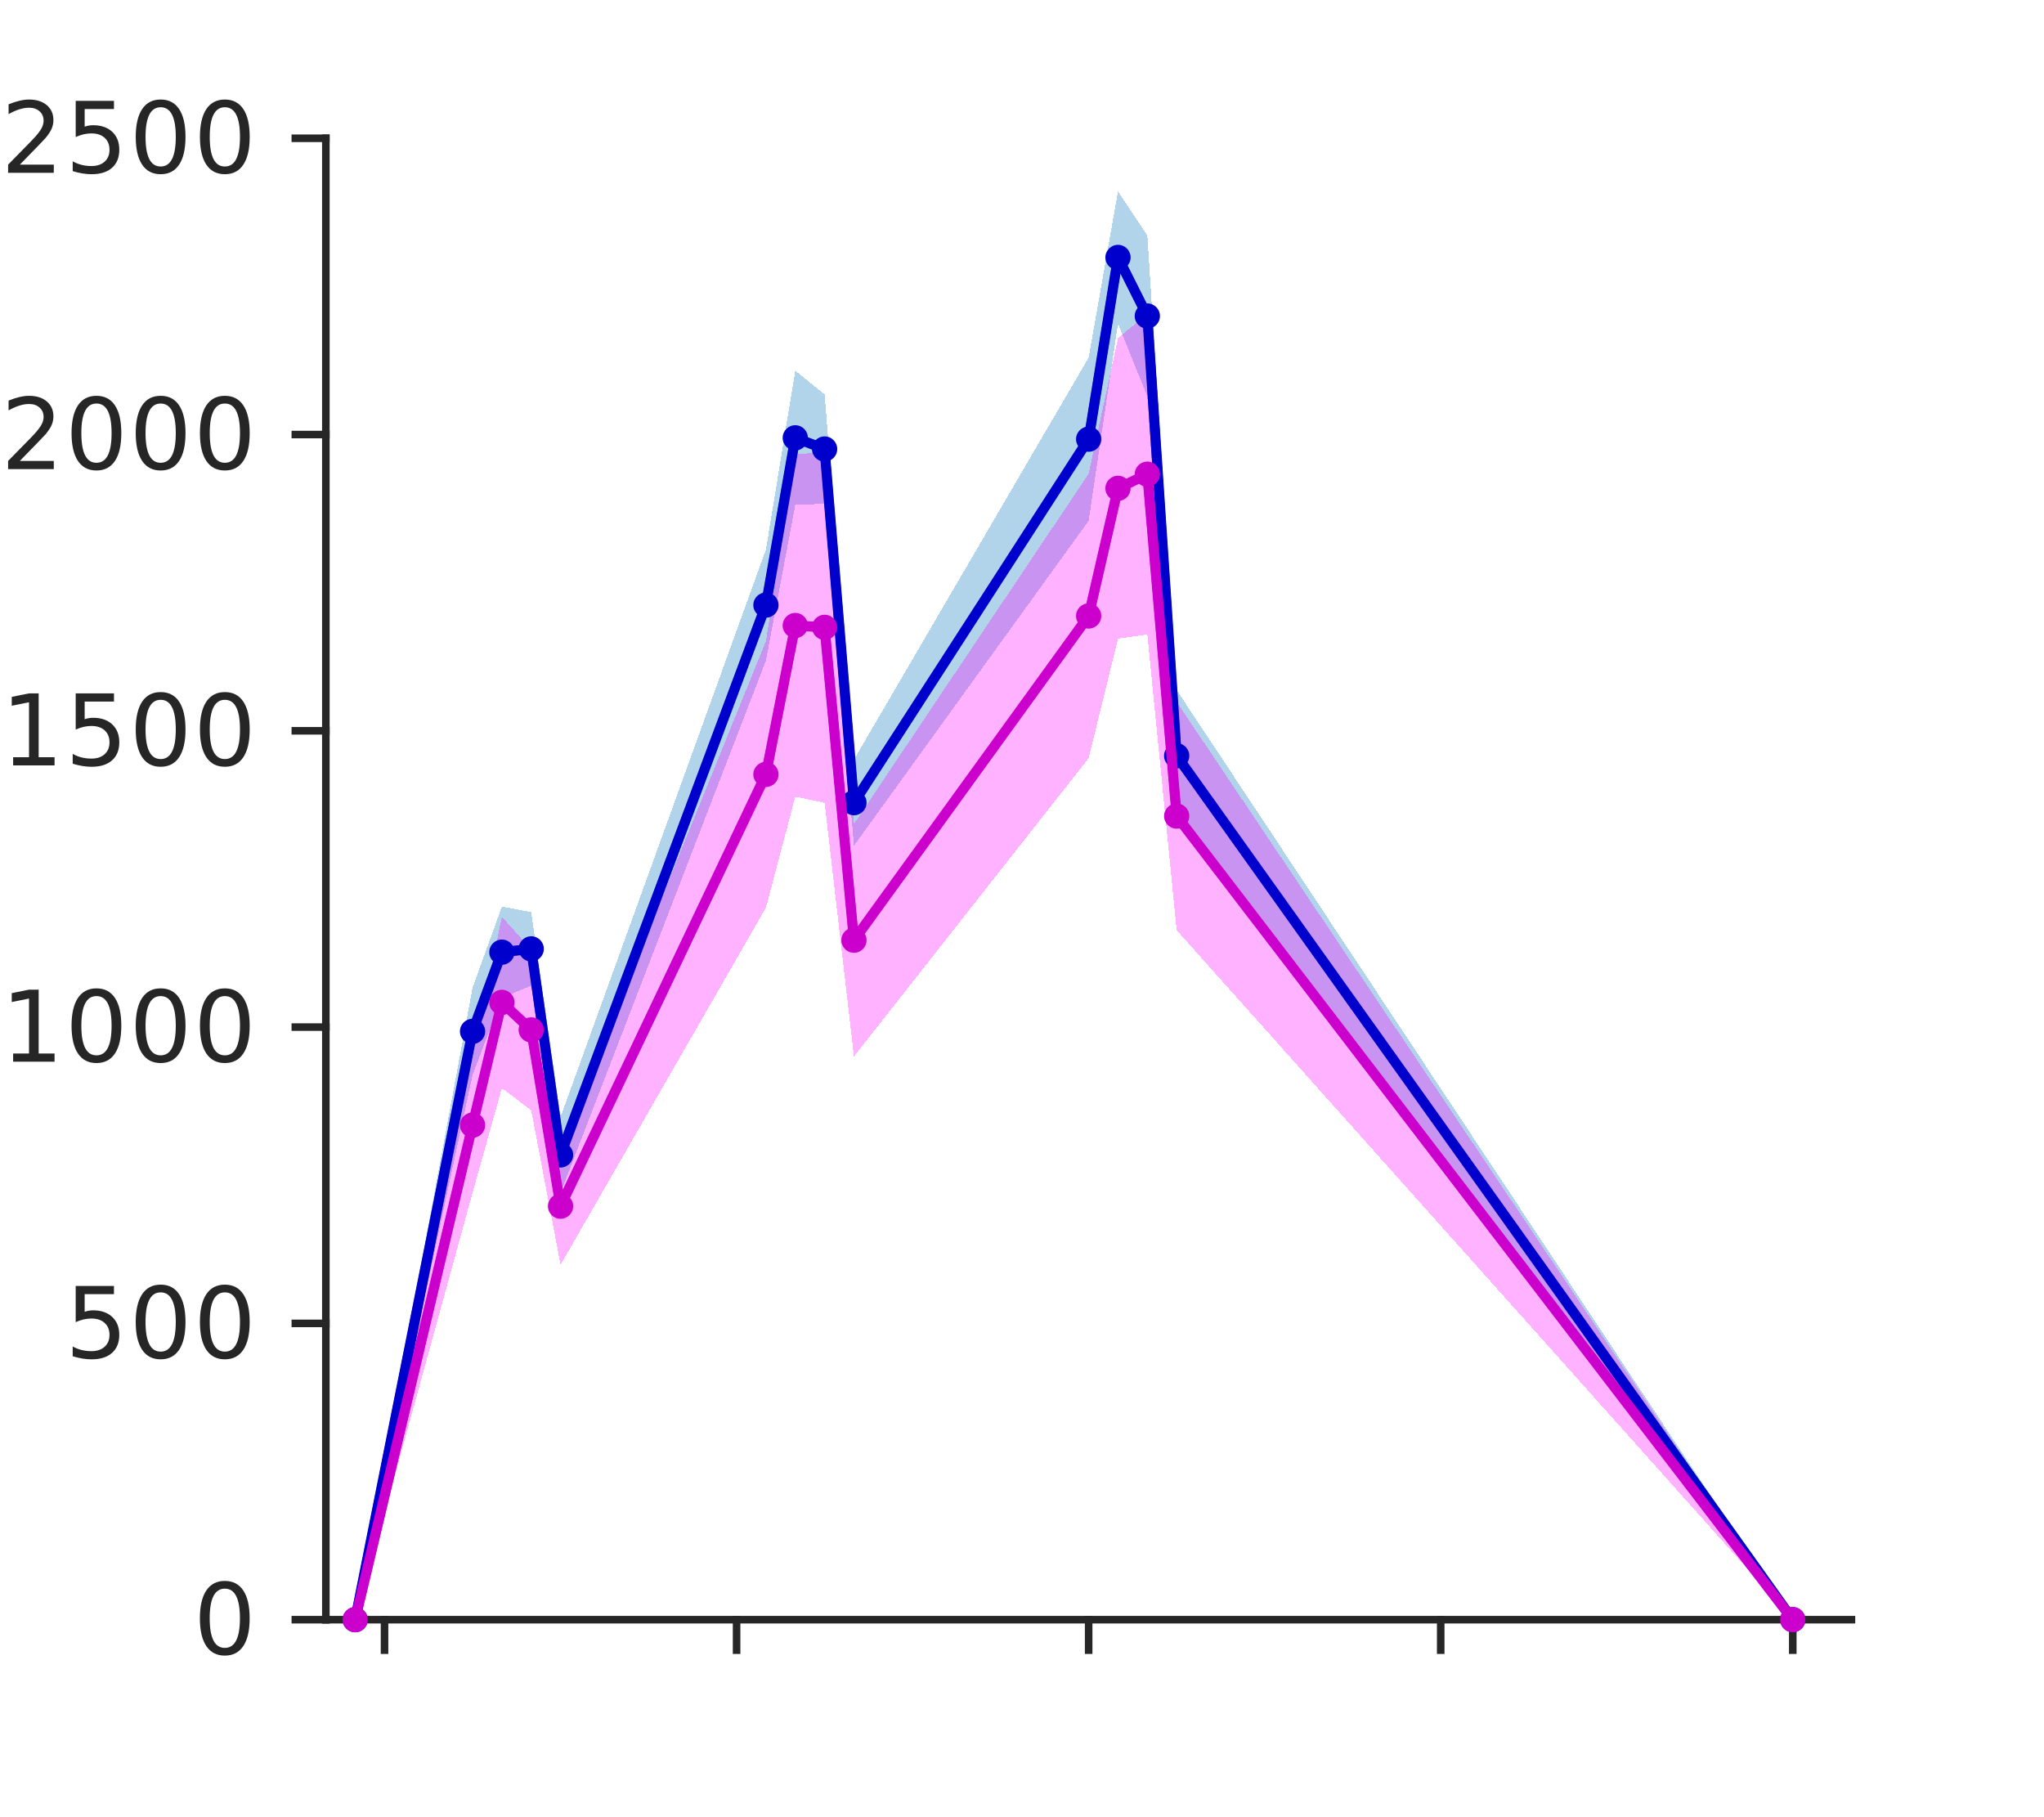 <?xml version="1.0"?>
<!DOCTYPE svg PUBLIC '-//W3C//DTD SVG 1.0//EN'
          'http://www.w3.org/TR/2001/REC-SVG-20010904/DTD/svg10.dtd'>
<svg xmlns:xlink="http://www.w3.org/1999/xlink" style="fill-opacity:1; color-rendering:auto; color-interpolation:auto; text-rendering:auto; stroke:black; stroke-linecap:square; stroke-miterlimit:10; shape-rendering:auto; stroke-opacity:1; fill:black; stroke-dasharray:none; font-weight:normal; stroke-width:1; font-family:'Dialog'; font-style:normal; stroke-linejoin:miter; font-size:12px; stroke-dashoffset:0; image-rendering:auto;" width="414" height="368" xmlns="http://www.w3.org/2000/svg"
><rect width="100%" height="100%" fill="#808080" stroke="none"/><!--Generated by the Batik Graphics2D SVG Generator--><defs id="genericDefs"
  /><g
  ><defs id="defs1"
    ><clipPath clipPathUnits="userSpaceOnUse" id="clipPath1"
      ><path d="M0 0 L414 0 L414 368 L0 368 L0 0 Z"
      /></clipPath
    ></defs
    ><g style="fill:white; stroke:white;"
    ><rect x="0" y="0" width="414" style="clip-path:url(#clipPath1); stroke:none;" height="368"
    /></g
    ><g style="fill:white; text-rendering:optimizeSpeed; color-rendering:optimizeSpeed; image-rendering:optimizeSpeed; shape-rendering:crispEdges; stroke:white; color-interpolation:sRGB;"
    ><rect x="0" width="414" height="368" y="0" style="stroke:none;"
      /><path style="stroke:none;" d="M66 328 L375 328 L375 28 L66 28 Z"
    /></g
    ><g style="fill:rgb(38,38,38); text-rendering:geometricPrecision; image-rendering:optimizeQuality; color-rendering:optimizeQuality; stroke-linejoin:round; stroke:rgb(38,38,38); color-interpolation:linearRGB; stroke-width:1.533;"
    ><line y2="328" style="fill:none;" x1="66" x2="375" y1="328"
      /><line y2="334.18" style="fill:none;" x1="77.885" x2="77.885" y1="328"
      /><line y2="334.18" style="fill:none;" x1="149.192" x2="149.192" y1="328"
      /><line y2="334.18" style="fill:none;" x1="220.5" x2="220.5" y1="328"
      /><line y2="334.18" style="fill:none;" x1="291.808" x2="291.808" y1="328"
      /><line y2="334.18" style="fill:none;" x1="363.115" x2="363.115" y1="328"
      /><line y2="28" style="fill:none;" x1="66" x2="66" y1="328"
      /><line y2="328" style="fill:none;" x1="66" x2="59.82" y1="328"
      /><line y2="268" style="fill:none;" x1="66" x2="59.82" y1="268"
      /><line y2="208" style="fill:none;" x1="66" x2="59.82" y1="208"
      /><line y2="148" style="fill:none;" x1="66" x2="59.82" y1="148"
      /><line y2="88" style="fill:none;" x1="66" x2="59.82" y1="88"
      /><line y2="28" style="fill:none;" x1="66" x2="59.82" y1="28"
    /></g
    ><g transform="translate(53.176,328)" style="font-size:20.444px; fill:rgb(38,38,38); text-rendering:geometricPrecision; color-rendering:optimizeQuality; image-rendering:optimizeQuality; stroke:rgb(38,38,38); color-interpolation:linearRGB;"
    ><path style="stroke:none;" d="M-7.641 -6.281 Q-9.172 -6.281 -9.938 -4.781 Q-10.703 -3.281 -10.703 -0.281 Q-10.703 2.719 -9.938 4.219 Q-9.172 5.719 -7.641 5.719 Q-6.109 5.719 -5.344 4.219 Q-4.578 2.719 -4.578 -0.281 Q-4.578 -3.281 -5.344 -4.781 Q-6.109 -6.281 -7.641 -6.281 ZM-7.641 -7.844 Q-5.188 -7.844 -3.898 -5.906 Q-2.609 -3.969 -2.609 -0.281 Q-2.609 3.406 -3.898 5.344 Q-5.188 7.281 -7.641 7.281 Q-10.094 7.281 -11.391 5.344 Q-12.688 3.406 -12.688 -0.281 Q-12.688 -3.969 -11.391 -5.906 Q-10.094 -7.844 -7.641 -7.844 Z"
    /></g
    ><g transform="translate(53.176,268)" style="font-size:20.444px; fill:rgb(38,38,38); text-rendering:geometricPrecision; color-rendering:optimizeQuality; image-rendering:optimizeQuality; stroke:rgb(38,38,38); color-interpolation:linearRGB;"
    ><path style="stroke:none;" d="M-37.844 -7.578 L-30.094 -7.578 L-30.094 -5.922 L-36.031 -5.922 L-36.031 -2.344 Q-35.609 -2.5 -35.18 -2.57 Q-34.75 -2.641 -34.312 -2.641 Q-31.875 -2.641 -30.445 -1.305 Q-29.016 0.031 -29.016 2.328 Q-29.016 4.672 -30.484 5.977 Q-31.953 7.281 -34.625 7.281 Q-35.531 7.281 -36.484 7.125 Q-37.438 6.969 -38.453 6.656 L-38.453 4.672 Q-37.578 5.156 -36.641 5.391 Q-35.703 5.625 -34.656 5.625 Q-32.969 5.625 -31.984 4.734 Q-31 3.844 -31 2.328 Q-31 0.797 -31.984 -0.094 Q-32.969 -0.984 -34.656 -0.984 Q-35.453 -0.984 -36.234 -0.805 Q-37.016 -0.625 -37.844 -0.25 L-37.844 -7.578 ZM-20.638 -6.281 Q-22.169 -6.281 -22.934 -4.781 Q-23.7 -3.281 -23.7 -0.281 Q-23.7 2.719 -22.934 4.219 Q-22.169 5.719 -20.638 5.719 Q-19.106 5.719 -18.341 4.219 Q-17.575 2.719 -17.575 -0.281 Q-17.575 -3.281 -18.341 -4.781 Q-19.106 -6.281 -20.638 -6.281 ZM-20.638 -7.844 Q-18.184 -7.844 -16.895 -5.906 Q-15.606 -3.969 -15.606 -0.281 Q-15.606 3.406 -16.895 5.344 Q-18.184 7.281 -20.638 7.281 Q-23.091 7.281 -24.388 5.344 Q-25.684 3.406 -25.684 -0.281 Q-25.684 -3.969 -24.388 -5.906 Q-23.091 -7.844 -20.638 -7.844 ZM-7.635 -6.281 Q-9.166 -6.281 -9.932 -4.781 Q-10.697 -3.281 -10.697 -0.281 Q-10.697 2.719 -9.932 4.219 Q-9.166 5.719 -7.635 5.719 Q-6.104 5.719 -5.338 4.219 Q-4.572 2.719 -4.572 -0.281 Q-4.572 -3.281 -5.338 -4.781 Q-6.104 -6.281 -7.635 -6.281 ZM-7.635 -7.844 Q-5.182 -7.844 -3.893 -5.906 Q-2.603 -3.969 -2.603 -0.281 Q-2.603 3.406 -3.893 5.344 Q-5.182 7.281 -7.635 7.281 Q-10.088 7.281 -11.385 5.344 Q-12.682 3.406 -12.682 -0.281 Q-12.682 -3.969 -11.385 -5.906 Q-10.088 -7.844 -7.635 -7.844 Z"
    /></g
    ><g transform="translate(53.176,208)" style="font-size:20.444px; fill:rgb(38,38,38); text-rendering:geometricPrecision; color-rendering:optimizeQuality; image-rendering:optimizeQuality; stroke:rgb(38,38,38); color-interpolation:linearRGB;"
    ><path style="stroke:none;" d="M-50.516 5.344 L-47.297 5.344 L-47.297 -5.781 L-50.797 -5.078 L-50.797 -6.875 L-47.312 -7.578 L-45.344 -7.578 L-45.344 5.344 L-42.125 5.344 L-42.125 7 L-50.516 7 L-50.516 5.344 ZM-33.638 -6.281 Q-35.169 -6.281 -35.934 -4.781 Q-36.7 -3.281 -36.7 -0.281 Q-36.7 2.719 -35.934 4.219 Q-35.169 5.719 -33.638 5.719 Q-32.106 5.719 -31.341 4.219 Q-30.575 2.719 -30.575 -0.281 Q-30.575 -3.281 -31.341 -4.781 Q-32.106 -6.281 -33.638 -6.281 ZM-33.638 -7.844 Q-31.184 -7.844 -29.895 -5.906 Q-28.606 -3.969 -28.606 -0.281 Q-28.606 3.406 -29.895 5.344 Q-31.184 7.281 -33.638 7.281 Q-36.091 7.281 -37.388 5.344 Q-38.684 3.406 -38.684 -0.281 Q-38.684 -3.969 -37.388 -5.906 Q-36.091 -7.844 -33.638 -7.844 ZM-20.635 -6.281 Q-22.166 -6.281 -22.932 -4.781 Q-23.697 -3.281 -23.697 -0.281 Q-23.697 2.719 -22.932 4.219 Q-22.166 5.719 -20.635 5.719 Q-19.104 5.719 -18.338 4.219 Q-17.572 2.719 -17.572 -0.281 Q-17.572 -3.281 -18.338 -4.781 Q-19.104 -6.281 -20.635 -6.281 ZM-20.635 -7.844 Q-18.182 -7.844 -16.892 -5.906 Q-15.604 -3.969 -15.604 -0.281 Q-15.604 3.406 -16.892 5.344 Q-18.182 7.281 -20.635 7.281 Q-23.088 7.281 -24.385 5.344 Q-25.682 3.406 -25.682 -0.281 Q-25.682 -3.969 -24.385 -5.906 Q-23.088 -7.844 -20.635 -7.844 ZM-7.632 -6.281 Q-9.163 -6.281 -9.929 -4.781 Q-10.694 -3.281 -10.694 -0.281 Q-10.694 2.719 -9.929 4.219 Q-9.163 5.719 -7.632 5.719 Q-6.101 5.719 -5.335 4.219 Q-4.569 2.719 -4.569 -0.281 Q-4.569 -3.281 -5.335 -4.781 Q-6.101 -6.281 -7.632 -6.281 ZM-7.632 -7.844 Q-5.179 -7.844 -3.89 -5.906 Q-2.6 -3.969 -2.6 -0.281 Q-2.6 3.406 -3.89 5.344 Q-5.179 7.281 -7.632 7.281 Q-10.085 7.281 -11.382 5.344 Q-12.679 3.406 -12.679 -0.281 Q-12.679 -3.969 -11.382 -5.906 Q-10.085 -7.844 -7.632 -7.844 Z"
    /></g
    ><g transform="translate(53.176,148)" style="font-size:20.444px; fill:rgb(38,38,38); text-rendering:geometricPrecision; color-rendering:optimizeQuality; image-rendering:optimizeQuality; stroke:rgb(38,38,38); color-interpolation:linearRGB;"
    ><path style="stroke:none;" d="M-50.516 5.344 L-47.297 5.344 L-47.297 -5.781 L-50.797 -5.078 L-50.797 -6.875 L-47.312 -7.578 L-45.344 -7.578 L-45.344 5.344 L-42.125 5.344 L-42.125 7 L-50.516 7 L-50.516 5.344 ZM-37.841 -7.578 L-30.091 -7.578 L-30.091 -5.922 L-36.028 -5.922 L-36.028 -2.344 Q-35.606 -2.5 -35.177 -2.57 Q-34.747 -2.641 -34.309 -2.641 Q-31.872 -2.641 -30.442 -1.305 Q-29.013 0.031 -29.013 2.328 Q-29.013 4.672 -30.481 5.977 Q-31.95 7.281 -34.622 7.281 Q-35.528 7.281 -36.481 7.125 Q-37.434 6.969 -38.45 6.656 L-38.45 4.672 Q-37.575 5.156 -36.638 5.391 Q-35.7 5.625 -34.653 5.625 Q-32.966 5.625 -31.981 4.734 Q-30.997 3.844 -30.997 2.328 Q-30.997 0.797 -31.981 -0.094 Q-32.966 -0.984 -34.653 -0.984 Q-35.45 -0.984 -36.231 -0.805 Q-37.013 -0.625 -37.841 -0.25 L-37.841 -7.578 ZM-20.635 -6.281 Q-22.166 -6.281 -22.932 -4.781 Q-23.697 -3.281 -23.697 -0.281 Q-23.697 2.719 -22.932 4.219 Q-22.166 5.719 -20.635 5.719 Q-19.104 5.719 -18.338 4.219 Q-17.572 2.719 -17.572 -0.281 Q-17.572 -3.281 -18.338 -4.781 Q-19.104 -6.281 -20.635 -6.281 ZM-20.635 -7.844 Q-18.182 -7.844 -16.892 -5.906 Q-15.604 -3.969 -15.604 -0.281 Q-15.604 3.406 -16.892 5.344 Q-18.182 7.281 -20.635 7.281 Q-23.088 7.281 -24.385 5.344 Q-25.682 3.406 -25.682 -0.281 Q-25.682 -3.969 -24.385 -5.906 Q-23.088 -7.844 -20.635 -7.844 ZM-7.632 -6.281 Q-9.163 -6.281 -9.929 -4.781 Q-10.694 -3.281 -10.694 -0.281 Q-10.694 2.719 -9.929 4.219 Q-9.163 5.719 -7.632 5.719 Q-6.101 5.719 -5.335 4.219 Q-4.569 2.719 -4.569 -0.281 Q-4.569 -3.281 -5.335 -4.781 Q-6.101 -6.281 -7.632 -6.281 ZM-7.632 -7.844 Q-5.179 -7.844 -3.89 -5.906 Q-2.6 -3.969 -2.6 -0.281 Q-2.6 3.406 -3.89 5.344 Q-5.179 7.281 -7.632 7.281 Q-10.085 7.281 -11.382 5.344 Q-12.679 3.406 -12.679 -0.281 Q-12.679 -3.969 -11.382 -5.906 Q-10.085 -7.844 -7.632 -7.844 Z"
    /></g
    ><g transform="translate(53.176,88)" style="font-size:20.444px; fill:rgb(38,38,38); text-rendering:geometricPrecision; color-rendering:optimizeQuality; image-rendering:optimizeQuality; stroke:rgb(38,38,38); color-interpolation:linearRGB;"
    ><path style="stroke:none;" d="M-49.156 5.344 L-42.281 5.344 L-42.281 7 L-51.531 7 L-51.531 5.344 Q-50.406 4.172 -48.469 2.219 Q-46.531 0.266 -46.031 -0.312 Q-45.094 -1.375 -44.719 -2.109 Q-44.344 -2.844 -44.344 -3.562 Q-44.344 -4.719 -45.156 -5.453 Q-45.969 -6.188 -47.281 -6.188 Q-48.203 -6.188 -49.234 -5.867 Q-50.266 -5.547 -51.438 -4.891 L-51.438 -6.875 Q-50.25 -7.359 -49.211 -7.602 Q-48.172 -7.844 -47.312 -7.844 Q-45.047 -7.844 -43.703 -6.711 Q-42.359 -5.578 -42.359 -3.688 Q-42.359 -2.781 -42.695 -1.977 Q-43.031 -1.172 -43.922 -0.078 Q-44.156 0.203 -45.469 1.555 Q-46.781 2.906 -49.156 5.344 ZM-33.638 -6.281 Q-35.169 -6.281 -35.934 -4.781 Q-36.7 -3.281 -36.7 -0.281 Q-36.7 2.719 -35.934 4.219 Q-35.169 5.719 -33.638 5.719 Q-32.106 5.719 -31.341 4.219 Q-30.575 2.719 -30.575 -0.281 Q-30.575 -3.281 -31.341 -4.781 Q-32.106 -6.281 -33.638 -6.281 ZM-33.638 -7.844 Q-31.184 -7.844 -29.895 -5.906 Q-28.606 -3.969 -28.606 -0.281 Q-28.606 3.406 -29.895 5.344 Q-31.184 7.281 -33.638 7.281 Q-36.091 7.281 -37.388 5.344 Q-38.684 3.406 -38.684 -0.281 Q-38.684 -3.969 -37.388 -5.906 Q-36.091 -7.844 -33.638 -7.844 ZM-20.635 -6.281 Q-22.166 -6.281 -22.932 -4.781 Q-23.697 -3.281 -23.697 -0.281 Q-23.697 2.719 -22.932 4.219 Q-22.166 5.719 -20.635 5.719 Q-19.104 5.719 -18.338 4.219 Q-17.572 2.719 -17.572 -0.281 Q-17.572 -3.281 -18.338 -4.781 Q-19.104 -6.281 -20.635 -6.281 ZM-20.635 -7.844 Q-18.182 -7.844 -16.892 -5.906 Q-15.604 -3.969 -15.604 -0.281 Q-15.604 3.406 -16.892 5.344 Q-18.182 7.281 -20.635 7.281 Q-23.088 7.281 -24.385 5.344 Q-25.682 3.406 -25.682 -0.281 Q-25.682 -3.969 -24.385 -5.906 Q-23.088 -7.844 -20.635 -7.844 ZM-7.632 -6.281 Q-9.163 -6.281 -9.929 -4.781 Q-10.694 -3.281 -10.694 -0.281 Q-10.694 2.719 -9.929 4.219 Q-9.163 5.719 -7.632 5.719 Q-6.101 5.719 -5.335 4.219 Q-4.569 2.719 -4.569 -0.281 Q-4.569 -3.281 -5.335 -4.781 Q-6.101 -6.281 -7.632 -6.281 ZM-7.632 -7.844 Q-5.179 -7.844 -3.89 -5.906 Q-2.6 -3.969 -2.6 -0.281 Q-2.6 3.406 -3.89 5.344 Q-5.179 7.281 -7.632 7.281 Q-10.085 7.281 -11.382 5.344 Q-12.679 3.406 -12.679 -0.281 Q-12.679 -3.969 -11.382 -5.906 Q-10.085 -7.844 -7.632 -7.844 Z"
    /></g
    ><g transform="translate(53.176,28)" style="font-size:20.444px; fill:rgb(38,38,38); text-rendering:geometricPrecision; color-rendering:optimizeQuality; image-rendering:optimizeQuality; stroke:rgb(38,38,38); color-interpolation:linearRGB;"
    ><path style="stroke:none;" d="M-49.156 5.344 L-42.281 5.344 L-42.281 7 L-51.531 7 L-51.531 5.344 Q-50.406 4.172 -48.469 2.219 Q-46.531 0.266 -46.031 -0.312 Q-45.094 -1.375 -44.719 -2.109 Q-44.344 -2.844 -44.344 -3.562 Q-44.344 -4.719 -45.156 -5.453 Q-45.969 -6.188 -47.281 -6.188 Q-48.203 -6.188 -49.234 -5.867 Q-50.266 -5.547 -51.438 -4.891 L-51.438 -6.875 Q-50.25 -7.359 -49.211 -7.602 Q-48.172 -7.844 -47.312 -7.844 Q-45.047 -7.844 -43.703 -6.711 Q-42.359 -5.578 -42.359 -3.688 Q-42.359 -2.781 -42.695 -1.977 Q-43.031 -1.172 -43.922 -0.078 Q-44.156 0.203 -45.469 1.555 Q-46.781 2.906 -49.156 5.344 ZM-37.841 -7.578 L-30.091 -7.578 L-30.091 -5.922 L-36.028 -5.922 L-36.028 -2.344 Q-35.606 -2.5 -35.177 -2.57 Q-34.747 -2.641 -34.309 -2.641 Q-31.872 -2.641 -30.442 -1.305 Q-29.013 0.031 -29.013 2.328 Q-29.013 4.672 -30.481 5.977 Q-31.95 7.281 -34.622 7.281 Q-35.528 7.281 -36.481 7.125 Q-37.434 6.969 -38.45 6.656 L-38.45 4.672 Q-37.575 5.156 -36.638 5.391 Q-35.7 5.625 -34.653 5.625 Q-32.966 5.625 -31.981 4.734 Q-30.997 3.844 -30.997 2.328 Q-30.997 0.797 -31.981 -0.094 Q-32.966 -0.984 -34.653 -0.984 Q-35.45 -0.984 -36.231 -0.805 Q-37.013 -0.625 -37.841 -0.25 L-37.841 -7.578 ZM-20.635 -6.281 Q-22.166 -6.281 -22.932 -4.781 Q-23.697 -3.281 -23.697 -0.281 Q-23.697 2.719 -22.932 4.219 Q-22.166 5.719 -20.635 5.719 Q-19.104 5.719 -18.338 4.219 Q-17.572 2.719 -17.572 -0.281 Q-17.572 -3.281 -18.338 -4.781 Q-19.104 -6.281 -20.635 -6.281 ZM-20.635 -7.844 Q-18.182 -7.844 -16.892 -5.906 Q-15.604 -3.969 -15.604 -0.281 Q-15.604 3.406 -16.892 5.344 Q-18.182 7.281 -20.635 7.281 Q-23.088 7.281 -24.385 5.344 Q-25.682 3.406 -25.682 -0.281 Q-25.682 -3.969 -24.385 -5.906 Q-23.088 -7.844 -20.635 -7.844 ZM-7.632 -6.281 Q-9.163 -6.281 -9.929 -4.781 Q-10.694 -3.281 -10.694 -0.281 Q-10.694 2.719 -9.929 4.219 Q-9.163 5.719 -7.632 5.719 Q-6.101 5.719 -5.335 4.219 Q-4.569 2.719 -4.569 -0.281 Q-4.569 -3.281 -5.335 -4.781 Q-6.101 -6.281 -7.632 -6.281 ZM-7.632 -7.844 Q-5.179 -7.844 -3.89 -5.906 Q-2.6 -3.969 -2.6 -0.281 Q-2.6 3.406 -3.89 5.344 Q-5.179 7.281 -7.632 7.281 Q-10.085 7.281 -11.382 5.344 Q-12.679 3.406 -12.679 -0.281 Q-12.679 -3.969 -11.382 -5.906 Q-10.085 -7.844 -7.632 -7.844 Z"
    /></g
    ><g style="fill-opacity:0.302; fill:rgb(0,114,189); text-rendering:optimizeSpeed; image-rendering:optimizeSpeed; color-rendering:optimizeSpeed; shape-rendering:crispEdges; stroke:rgb(0,114,189); color-interpolation:sRGB; stroke-opacity:0.302;"
    ><path style="stroke:none;" d="M232.385 47.72 L226.442 38.748 L220.5 72.409 L172.962 153.835 L167.019 79.861 L161.077 75.072 L155.135 111.284 L113.538 226.189 L107.596 184.715 L101.654 183.597 L95.712 200.015 L71.942 328 L95.712 217.718 L101.654 202.056 L107.596 199.605 L113.538 241.571 L155.135 133.783 L161.077 102.261 L167.019 102.006 L172.962 171.258 L220.5 105.458 L226.442 65.519 L232.385 80.28 L238.327 166.358 L363.115 328 L238.327 139.749 Z"
    /></g
    ><g style="stroke-linecap:butt; fill:rgb(0,114,189); text-rendering:geometricPrecision; image-rendering:optimizeQuality; color-rendering:optimizeQuality; stroke-linejoin:round; stroke:rgb(0,114,189); color-interpolation:linearRGB; stroke-width:1.917;"
    ><path d="M71.942 328 L95.712 208.867 L101.654 192.827 L107.596 192.16 L113.538 233.88 L155.135 122.533 L161.077 88.667 L167.019 90.933 L172.962 162.547 L220.5 88.933 L226.442 52.133 L232.385 64 L238.327 153.053 L363.115 328" style="fill:none; fill-rule:evenodd;"
    /></g
    ><g style="fill-opacity:0.302; fill:rgb(255,0,255); text-rendering:optimizeSpeed; image-rendering:optimizeSpeed; color-rendering:optimizeSpeed; shape-rendering:crispEdges; stroke:rgb(255,0,255); color-interpolation:sRGB; stroke-opacity:0.302;"
    ><path style="stroke:none;" d="M95.712 214.175 L71.942 328 L95.712 241.535 L101.654 220.338 L107.596 224.849 L113.538 256.135 L155.135 183.811 L161.077 161.327 L167.019 162.573 L172.962 213.945 L220.5 153.54 L226.442 129.322 L232.385 128.494 L238.327 188.381 L363.115 328 L238.327 142.142 L232.385 63.568 L226.442 68.463 L220.5 95.937 L172.962 166.848 L167.019 91.519 L161.077 92.027 L155.135 129.838 L113.538 232.401 L107.596 192.295 L101.654 185.656 Z"
    /></g
    ><g style="stroke-linecap:butt; fill:fuchsia; text-rendering:geometricPrecision; image-rendering:optimizeQuality; color-rendering:optimizeQuality; stroke-linejoin:round; stroke:fuchsia; color-interpolation:linearRGB; stroke-width:1.917;"
    ><path d="M71.942 328 L95.712 227.855 L101.654 202.997 L107.596 208.572 L113.538 244.268 L155.135 156.825 L161.077 126.677 L167.019 127.046 L172.962 190.397 L220.5 124.739 L226.442 98.892 L232.385 96.031 L238.327 165.262 L363.115 328" style="fill:none; fill-rule:evenodd;"
      /><path d="M71.942 328 L95.712 208.867 L101.654 192.827 L107.596 192.16 L113.538 233.88 L155.135 122.533 L161.077 88.667 L167.019 90.933 L172.962 162.547 L220.5 88.933 L226.442 52.133 L232.385 64 L238.327 153.053 L363.115 328" style="fill:none; stroke-width:2.044; fill-rule:evenodd; stroke:rgb(0,0,204);"
      /><circle transform="translate(71.942,328)" style="fill:rgb(0,0,204); stroke:none; stroke-width:2.044;" r="2.556" cx="0" cy="0"
    /></g
    ><g transform="translate(95.712,208.867)" style="stroke-linecap:butt; fill:rgb(0,0,204); text-rendering:geometricPrecision; image-rendering:optimizeQuality; color-rendering:optimizeQuality; stroke-linejoin:round; stroke:rgb(0,0,204); color-interpolation:linearRGB; stroke-width:2.044;"
    ><circle r="2.556" style="stroke:none;" cx="0" cy="0"
    /></g
    ><g transform="translate(101.654,192.827)" style="stroke-linecap:butt; fill:rgb(0,0,204); text-rendering:geometricPrecision; image-rendering:optimizeQuality; color-rendering:optimizeQuality; stroke-linejoin:round; stroke:rgb(0,0,204); color-interpolation:linearRGB; stroke-width:2.044;"
    ><circle r="2.556" style="stroke:none;" cx="0" cy="0"
    /></g
    ><g transform="translate(107.596,192.16)" style="stroke-linecap:butt; fill:rgb(0,0,204); text-rendering:geometricPrecision; image-rendering:optimizeQuality; color-rendering:optimizeQuality; stroke-linejoin:round; stroke:rgb(0,0,204); color-interpolation:linearRGB; stroke-width:2.044;"
    ><circle r="2.556" style="stroke:none;" cx="0" cy="0"
    /></g
    ><g transform="translate(113.538,233.88)" style="stroke-linecap:butt; fill:rgb(0,0,204); text-rendering:geometricPrecision; image-rendering:optimizeQuality; color-rendering:optimizeQuality; stroke-linejoin:round; stroke:rgb(0,0,204); color-interpolation:linearRGB; stroke-width:2.044;"
    ><circle r="2.556" style="stroke:none;" cx="0" cy="0"
    /></g
    ><g transform="translate(155.135,122.533)" style="stroke-linecap:butt; fill:rgb(0,0,204); text-rendering:geometricPrecision; image-rendering:optimizeQuality; color-rendering:optimizeQuality; stroke-linejoin:round; stroke:rgb(0,0,204); color-interpolation:linearRGB; stroke-width:2.044;"
    ><circle r="2.556" style="stroke:none;" cx="0" cy="0"
    /></g
    ><g transform="translate(161.077,88.667)" style="stroke-linecap:butt; fill:rgb(0,0,204); text-rendering:geometricPrecision; image-rendering:optimizeQuality; color-rendering:optimizeQuality; stroke-linejoin:round; stroke:rgb(0,0,204); color-interpolation:linearRGB; stroke-width:2.044;"
    ><circle r="2.556" style="stroke:none;" cx="0" cy="0"
    /></g
    ><g transform="translate(167.019,90.933)" style="stroke-linecap:butt; fill:rgb(0,0,204); text-rendering:geometricPrecision; image-rendering:optimizeQuality; color-rendering:optimizeQuality; stroke-linejoin:round; stroke:rgb(0,0,204); color-interpolation:linearRGB; stroke-width:2.044;"
    ><circle r="2.556" style="stroke:none;" cx="0" cy="0"
    /></g
    ><g transform="translate(172.962,162.547)" style="stroke-linecap:butt; fill:rgb(0,0,204); text-rendering:geometricPrecision; image-rendering:optimizeQuality; color-rendering:optimizeQuality; stroke-linejoin:round; stroke:rgb(0,0,204); color-interpolation:linearRGB; stroke-width:2.044;"
    ><circle r="2.556" style="stroke:none;" cx="0" cy="0"
    /></g
    ><g transform="translate(220.5,88.933)" style="stroke-linecap:butt; fill:rgb(0,0,204); text-rendering:geometricPrecision; image-rendering:optimizeQuality; color-rendering:optimizeQuality; stroke-linejoin:round; stroke:rgb(0,0,204); color-interpolation:linearRGB; stroke-width:2.044;"
    ><circle r="2.556" style="stroke:none;" cx="0" cy="0"
    /></g
    ><g transform="translate(226.442,52.133)" style="stroke-linecap:butt; fill:rgb(0,0,204); text-rendering:geometricPrecision; image-rendering:optimizeQuality; color-rendering:optimizeQuality; stroke-linejoin:round; stroke:rgb(0,0,204); color-interpolation:linearRGB; stroke-width:2.044;"
    ><circle r="2.556" style="stroke:none;" cx="0" cy="0"
    /></g
    ><g transform="translate(232.385,64)" style="stroke-linecap:butt; fill:rgb(0,0,204); text-rendering:geometricPrecision; image-rendering:optimizeQuality; color-rendering:optimizeQuality; stroke-linejoin:round; stroke:rgb(0,0,204); color-interpolation:linearRGB; stroke-width:2.044;"
    ><circle r="2.556" style="stroke:none;" cx="0" cy="0"
    /></g
    ><g transform="translate(238.327,153.053)" style="stroke-linecap:butt; fill:rgb(0,0,204); text-rendering:geometricPrecision; image-rendering:optimizeQuality; color-rendering:optimizeQuality; stroke-linejoin:round; stroke:rgb(0,0,204); color-interpolation:linearRGB; stroke-width:2.044;"
    ><circle r="2.556" style="stroke:none;" cx="0" cy="0"
    /></g
    ><g transform="translate(363.115,328)" style="stroke-linecap:butt; fill:rgb(0,0,204); text-rendering:geometricPrecision; image-rendering:optimizeQuality; color-rendering:optimizeQuality; stroke-linejoin:round; stroke:rgb(0,0,204); color-interpolation:linearRGB; stroke-width:2.044;"
    ><circle r="2.556" style="stroke:none;" cx="0" cy="0"
    /></g
    ><g style="stroke-linecap:butt; fill:rgb(204,0,204); text-rendering:geometricPrecision; image-rendering:optimizeQuality; color-rendering:optimizeQuality; stroke-linejoin:round; stroke:rgb(204,0,204); color-interpolation:linearRGB; stroke-width:2.044;"
    ><path d="M71.942 328 L95.712 227.855 L101.654 202.997 L107.596 208.572 L113.538 244.268 L155.135 156.825 L161.077 126.677 L167.019 127.046 L172.962 190.397 L220.5 124.739 L226.442 98.892 L232.385 96.031 L238.327 165.262 L363.115 328" style="fill:none; fill-rule:evenodd;"
      /><circle r="2.556" style="stroke:none;" cx="0" transform="translate(71.942,328)" cy="0"
    /></g
    ><g transform="translate(95.712,227.855)" style="stroke-linecap:butt; fill:rgb(204,0,204); text-rendering:geometricPrecision; image-rendering:optimizeQuality; color-rendering:optimizeQuality; stroke-linejoin:round; stroke:rgb(204,0,204); color-interpolation:linearRGB; stroke-width:2.044;"
    ><circle r="2.556" style="stroke:none;" cx="0" cy="0"
    /></g
    ><g transform="translate(101.654,202.997)" style="stroke-linecap:butt; fill:rgb(204,0,204); text-rendering:geometricPrecision; image-rendering:optimizeQuality; color-rendering:optimizeQuality; stroke-linejoin:round; stroke:rgb(204,0,204); color-interpolation:linearRGB; stroke-width:2.044;"
    ><circle r="2.556" style="stroke:none;" cx="0" cy="0"
    /></g
    ><g transform="translate(107.596,208.572)" style="stroke-linecap:butt; fill:rgb(204,0,204); text-rendering:geometricPrecision; image-rendering:optimizeQuality; color-rendering:optimizeQuality; stroke-linejoin:round; stroke:rgb(204,0,204); color-interpolation:linearRGB; stroke-width:2.044;"
    ><circle r="2.556" style="stroke:none;" cx="0" cy="0"
    /></g
    ><g transform="translate(113.538,244.268)" style="stroke-linecap:butt; fill:rgb(204,0,204); text-rendering:geometricPrecision; image-rendering:optimizeQuality; color-rendering:optimizeQuality; stroke-linejoin:round; stroke:rgb(204,0,204); color-interpolation:linearRGB; stroke-width:2.044;"
    ><circle r="2.556" style="stroke:none;" cx="0" cy="0"
    /></g
    ><g transform="translate(155.135,156.825)" style="stroke-linecap:butt; fill:rgb(204,0,204); text-rendering:geometricPrecision; image-rendering:optimizeQuality; color-rendering:optimizeQuality; stroke-linejoin:round; stroke:rgb(204,0,204); color-interpolation:linearRGB; stroke-width:2.044;"
    ><circle r="2.556" style="stroke:none;" cx="0" cy="0"
    /></g
    ><g transform="translate(161.077,126.677)" style="stroke-linecap:butt; fill:rgb(204,0,204); text-rendering:geometricPrecision; image-rendering:optimizeQuality; color-rendering:optimizeQuality; stroke-linejoin:round; stroke:rgb(204,0,204); color-interpolation:linearRGB; stroke-width:2.044;"
    ><circle r="2.556" style="stroke:none;" cx="0" cy="0"
    /></g
    ><g transform="translate(167.019,127.046)" style="stroke-linecap:butt; fill:rgb(204,0,204); text-rendering:geometricPrecision; image-rendering:optimizeQuality; color-rendering:optimizeQuality; stroke-linejoin:round; stroke:rgb(204,0,204); color-interpolation:linearRGB; stroke-width:2.044;"
    ><circle r="2.556" style="stroke:none;" cx="0" cy="0"
    /></g
    ><g transform="translate(172.962,190.397)" style="stroke-linecap:butt; fill:rgb(204,0,204); text-rendering:geometricPrecision; image-rendering:optimizeQuality; color-rendering:optimizeQuality; stroke-linejoin:round; stroke:rgb(204,0,204); color-interpolation:linearRGB; stroke-width:2.044;"
    ><circle r="2.556" style="stroke:none;" cx="0" cy="0"
    /></g
    ><g transform="translate(220.5,124.739)" style="stroke-linecap:butt; fill:rgb(204,0,204); text-rendering:geometricPrecision; image-rendering:optimizeQuality; color-rendering:optimizeQuality; stroke-linejoin:round; stroke:rgb(204,0,204); color-interpolation:linearRGB; stroke-width:2.044;"
    ><circle r="2.556" style="stroke:none;" cx="0" cy="0"
    /></g
    ><g transform="translate(226.442,98.892)" style="stroke-linecap:butt; fill:rgb(204,0,204); text-rendering:geometricPrecision; image-rendering:optimizeQuality; color-rendering:optimizeQuality; stroke-linejoin:round; stroke:rgb(204,0,204); color-interpolation:linearRGB; stroke-width:2.044;"
    ><circle r="2.556" style="stroke:none;" cx="0" cy="0"
    /></g
    ><g transform="translate(232.385,96.031)" style="stroke-linecap:butt; fill:rgb(204,0,204); text-rendering:geometricPrecision; image-rendering:optimizeQuality; color-rendering:optimizeQuality; stroke-linejoin:round; stroke:rgb(204,0,204); color-interpolation:linearRGB; stroke-width:2.044;"
    ><circle r="2.556" style="stroke:none;" cx="0" cy="0"
    /></g
    ><g transform="translate(238.327,165.262)" style="stroke-linecap:butt; fill:rgb(204,0,204); text-rendering:geometricPrecision; image-rendering:optimizeQuality; color-rendering:optimizeQuality; stroke-linejoin:round; stroke:rgb(204,0,204); color-interpolation:linearRGB; stroke-width:2.044;"
    ><circle r="2.556" style="stroke:none;" cx="0" cy="0"
    /></g
    ><g transform="translate(363.115,328)" style="stroke-linecap:butt; fill:rgb(204,0,204); text-rendering:geometricPrecision; image-rendering:optimizeQuality; color-rendering:optimizeQuality; stroke-linejoin:round; stroke:rgb(204,0,204); color-interpolation:linearRGB; stroke-width:2.044;"
    ><circle r="2.556" style="stroke:none;" cx="0" cy="0"
    /></g
  ></g
></svg
>
